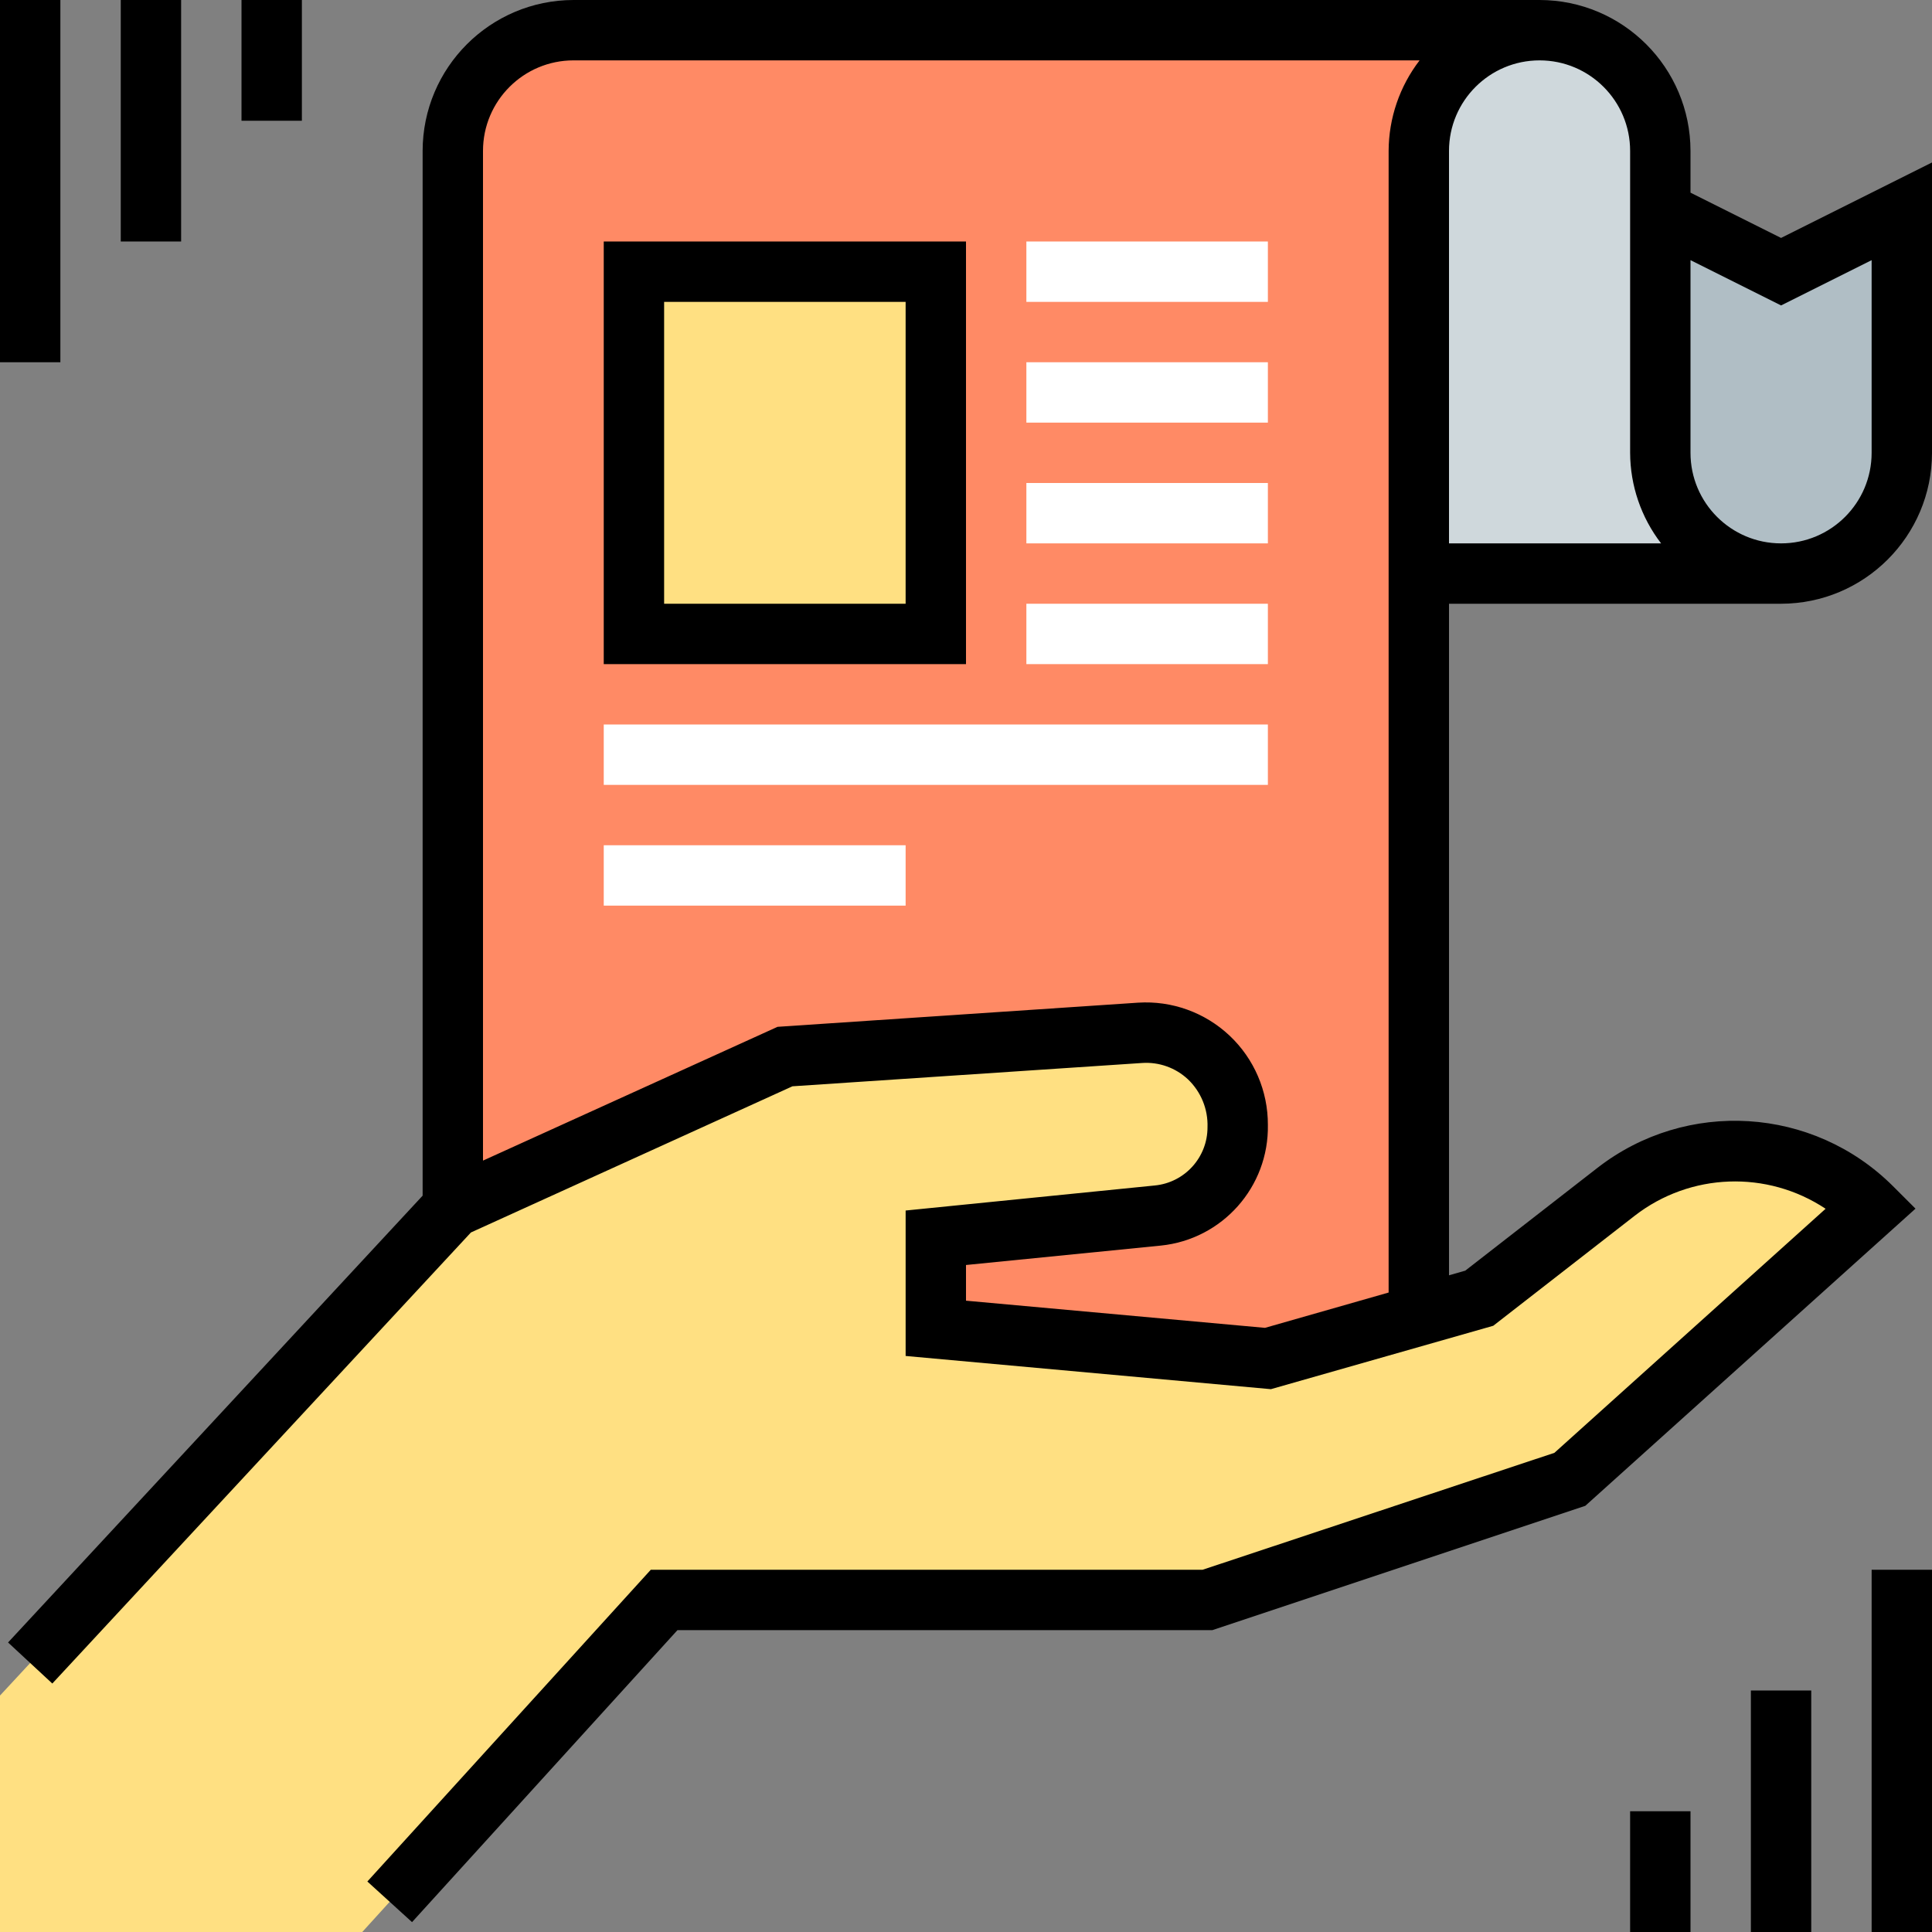 <svg height="512pt" viewBox="0 0 512 512" width="512pt" xmlns="http://www.w3.org/2000/svg"><rect x="0" y="0" width="512" height="512" fill="#808080" stroke="none"/><path d="m440 56 32 16 32-16v64c0 17.672-14.328 32-32 32h-32zm0 0" fill="#b0bec5"/><path d="m472 152c-17.672 0-32-14.328-32-32v-80c0-17.672-14.328-32-32-32s-32 14.328-32 32v112zm0 0" fill="#cfd8dc"/><path d="m120 376v-336c0-17.672 14.328-32 32-32h256c-17.672 0-32 14.328-32 32v336zm0 0" fill="#ff8a65"/><path d="m168 72h80v96h-80zm0 0" fill="#ffe082"/><path d="m96 512 80-88h144l96-32 80-72c-18.281-18.281-47.312-20.086-67.719-4.215l-36.281 28.215-56 16-88-8v-24l58.801-5.863c12.031-1.199 21.199-11.324 21.199-23.418v-.605c.035-6.75-2.738-13.207-7.648-17.832-4.914-4.629-11.531-7.004-18.262-6.562l-94.09 6.281-88 40-120 129.336v62.664zm0 0" fill="#ffe082"/><g fill="#fff"><path d="m272 64h64v16h-64zm0 0"/><path d="m272 96h64v16h-64zm0 0"/><path d="m272 128h64v16h-64zm0 0"/><path d="m272 160h64v16h-64zm0 0"/><path d="m160 192h176v16h-176zm0 0"/><path d="m160 224h80v16h-80zm0 0"/></g><path d="m256 64h-96v112h96zm-16 96h-64v-80h64zm0 0"/><path d="m472 63.055-24-12v-11.055c-.027-22.082-17.918-39.973-40-40h-256c-22.082.027-39.973 17.918-40 40v276.863l-109.863 118.41 11.727 10.879 110.938-119.535 85.207-38.738 92.641-6.176c4.484-.312 8.898 1.258 12.176 4.336 3.453 3.297 5.336 7.91 5.176 12.68.023 7.992-6.043 14.688-14 15.449l-66 6.633v38.543l96.801 8.801 58.926-16.801 37.496-29.168c14.719-11.398 35.07-12.137 50.578-1.84l-71.871 64.68-93.227 30.984h-146.238l-75.113 82.617 11.84 10.766 70.344-77.383h141.762l98.816-32.938 87.512-78.758-5.969-5.961c-21.152-21.094-54.684-23.18-78.289-4.871l-35.055 27.262-4.312 1.234v-177.969h88c22.082-.027 39.973-17.918 40-40v-76.945zm-104-23.055v302.535l-32.762 9.359-79.238-7.199v-9.457l51.594-5.141c16.348-1.656 28.703-15.57 28.406-32 .035-8.957-3.648-17.523-10.168-23.66-6.523-6.137-15.297-9.293-24.23-8.719l-95.547 6.402-78.055 35.453v-267.574c0-13.254 10.746-24 24-24h224.207c-5.293 6.883-8.176 15.316-8.207 24zm16 104v-104c0-13.254 10.746-24 24-24s24 10.746 24 24v80c.031 8.684 2.914 17.117 8.207 24zm112-24c0 13.254-10.746 24-24 24s-24-10.746-24-24v-51.055l24 12 24-12zm0 0"/><path d="m0 0h16v96h-16zm0 0"/><path d="m32 0h16v64h-16zm0 0"/><path d="m64 0h16v32h-16zm0 0"/><path d="m496 416h16v96h-16zm0 0"/><path d="m464 448h16v64h-16zm0 0"/><path d="m432 480h16v32h-16zm0 0"/></svg>